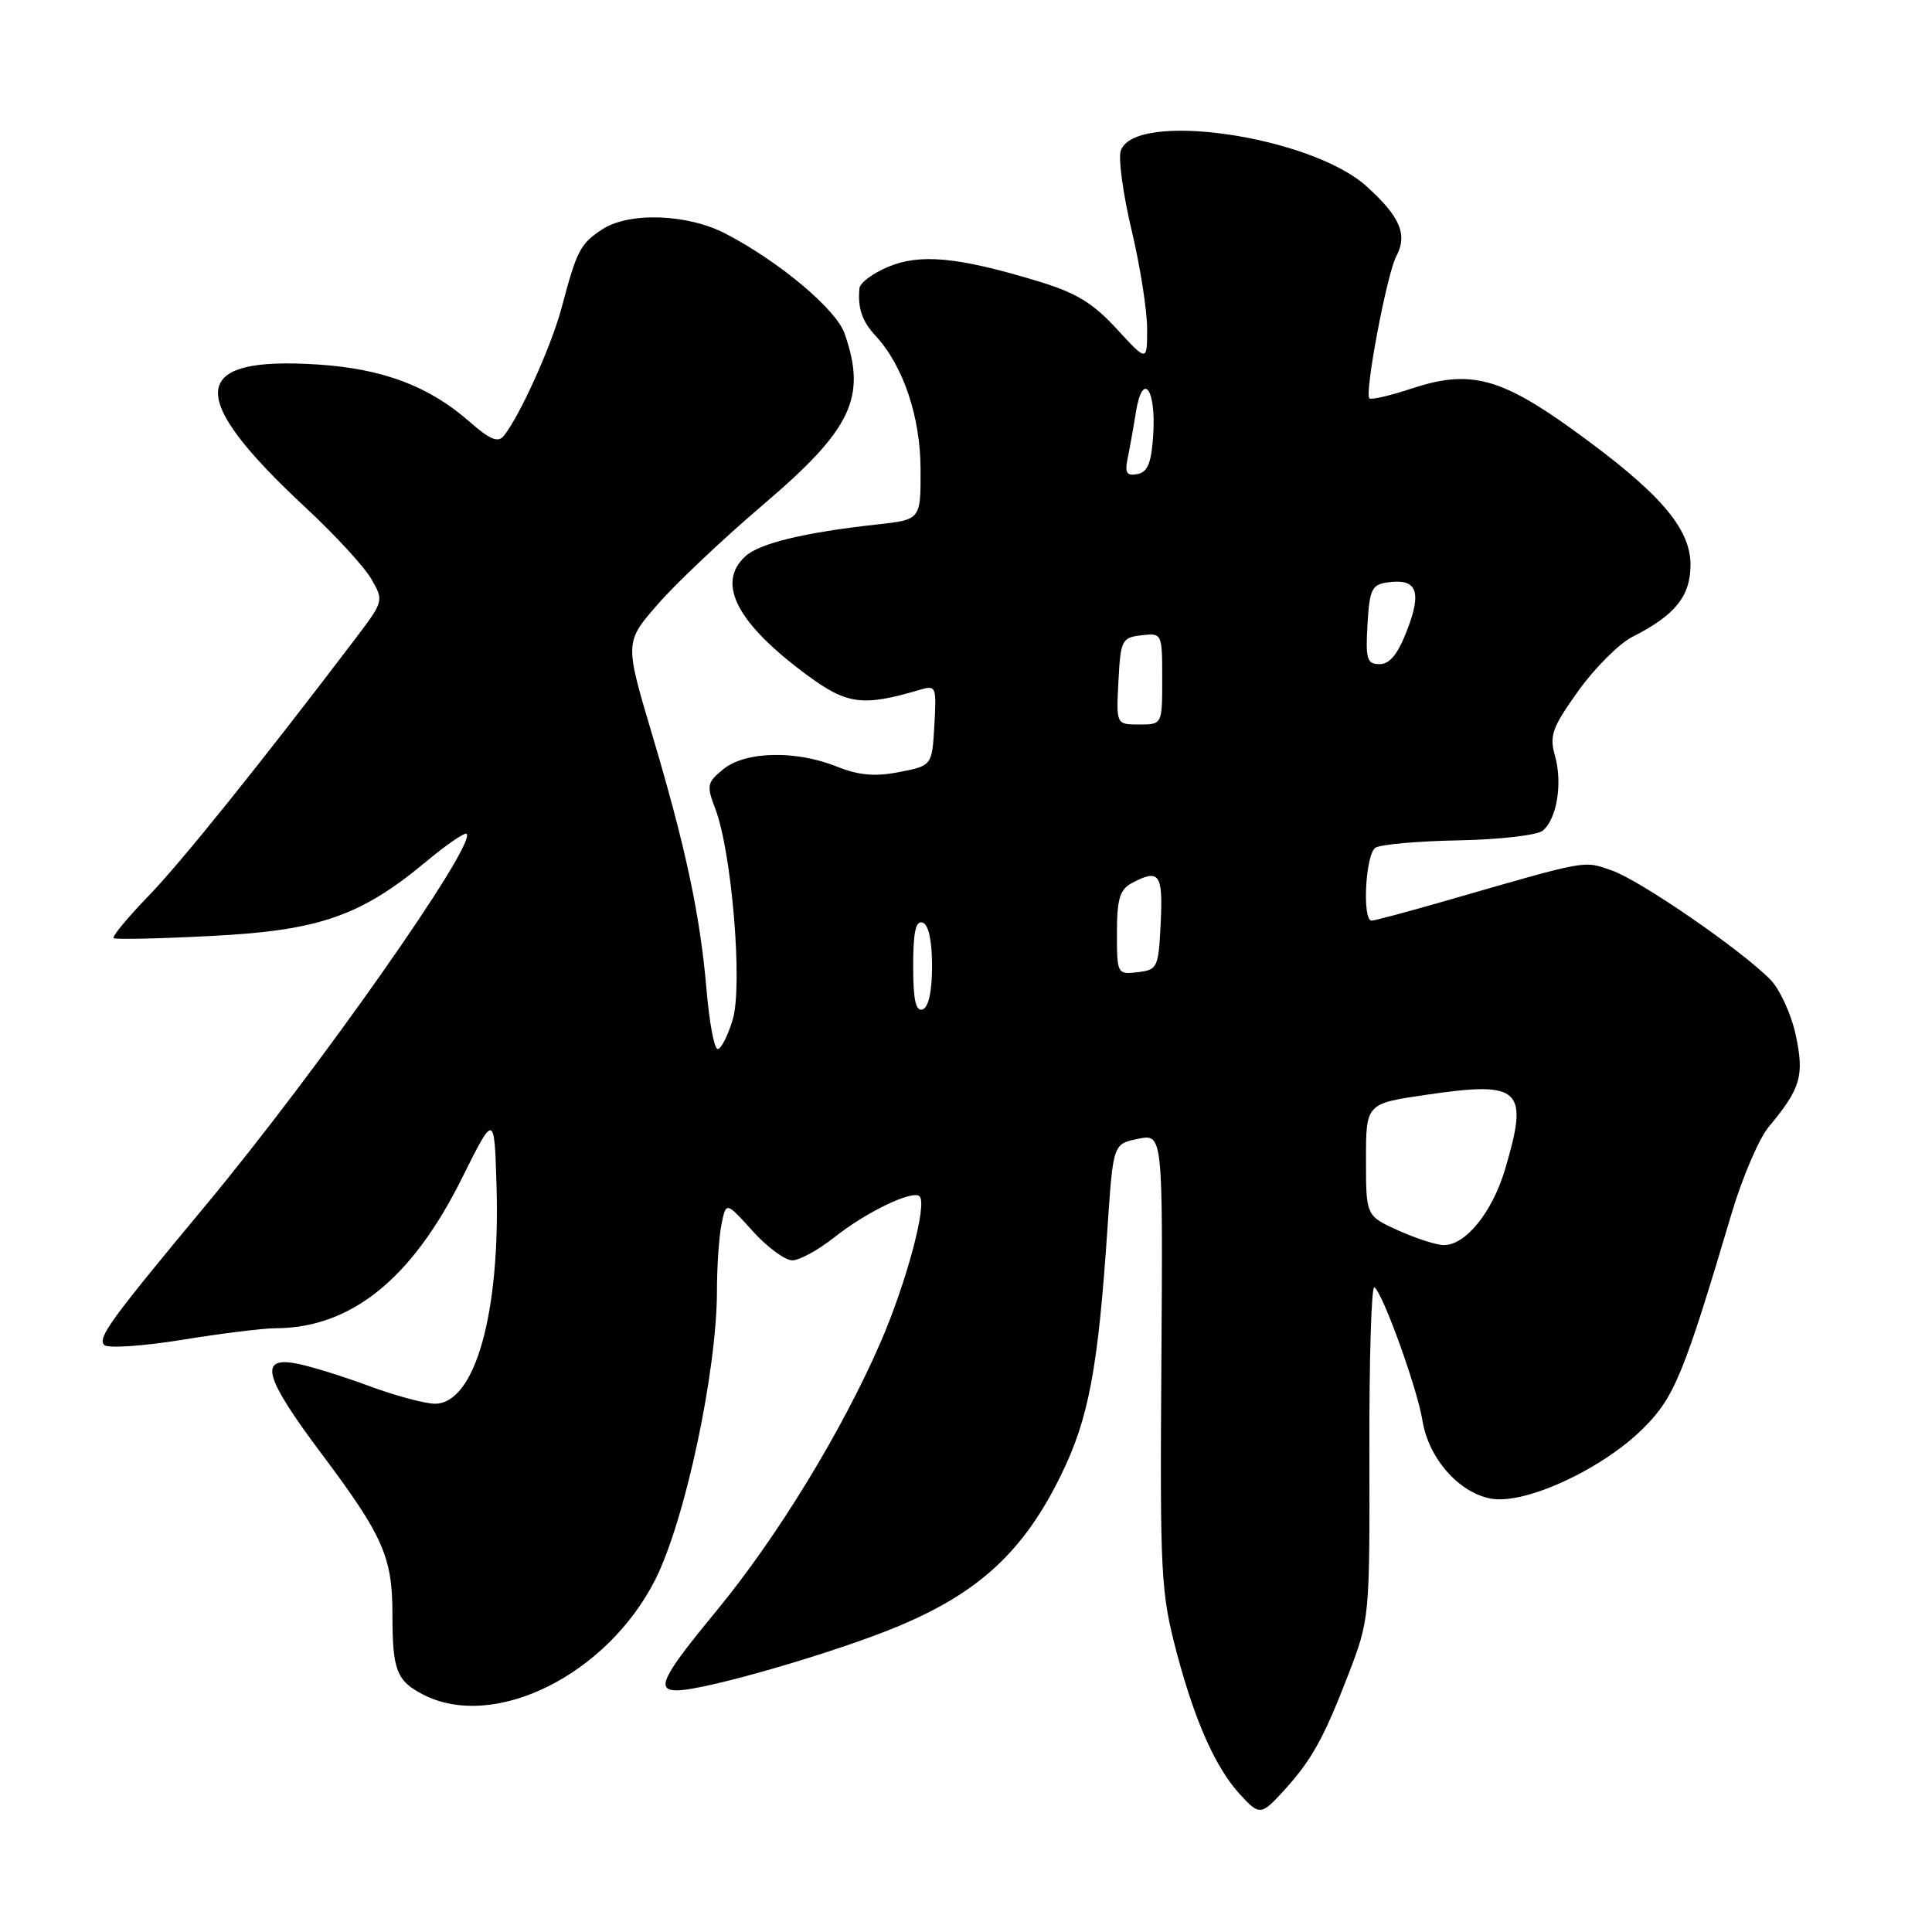 <?xml version="1.0" encoding="UTF-8" standalone="no"?>
<!DOCTYPE svg PUBLIC "-//W3C//DTD SVG 1.1//EN" "http://www.w3.org/Graphics/SVG/1.1/DTD/svg11.dtd" >
<svg xmlns="http://www.w3.org/2000/svg" xmlns:xlink="http://www.w3.org/1999/xlink" version="1.1" viewBox="0 0 256 256">
 <g >
 <path fill="currentColor"
d=" M 170.13 237.25 C 173.80 233.22 175.40 230.34 178.62 221.99 C 181.49 214.53 181.50 214.42 181.45 192.31 C 181.42 180.11 181.72 170.33 182.11 170.57 C 183.20 171.24 187.81 184.01 188.48 188.22 C 189.28 193.21 193.27 197.77 197.53 198.57 C 202.06 199.42 212.32 194.68 217.78 189.22 C 221.87 185.13 223.12 182.09 229.44 160.81 C 230.86 156.03 233.08 150.86 234.37 149.31 C 238.62 144.20 239.10 142.56 237.94 137.13 C 237.35 134.39 235.84 131.10 234.60 129.82 C 230.75 125.89 217.33 116.64 213.57 115.34 C 209.75 114.02 210.72 113.84 191.50 119.38 C 186.55 120.81 182.16 121.98 181.75 121.99 C 180.47 122.01 180.93 113.17 182.25 112.33 C 182.94 111.89 187.91 111.45 193.30 111.35 C 198.69 111.25 203.70 110.67 204.43 110.06 C 206.30 108.51 207.07 103.74 206.04 100.14 C 205.28 97.48 205.67 96.39 209.14 91.54 C 211.33 88.49 214.55 85.27 216.31 84.38 C 221.97 81.52 224.00 79.00 224.00 74.83 C 224.00 69.96 219.86 65.20 208.48 56.99 C 198.78 49.99 194.71 48.94 187.03 51.49 C 184.19 52.43 181.68 53.01 181.45 52.78 C 180.78 52.12 183.78 36.28 185.00 33.99 C 186.55 31.11 185.54 28.72 181.09 24.70 C 173.65 17.98 150.22 14.60 148.50 20.00 C 148.17 21.04 148.82 25.78 149.95 30.53 C 151.08 35.27 152.00 41.14 152.00 43.56 C 152.00 47.96 152.00 47.96 147.95 43.56 C 144.72 40.06 142.53 38.75 137.20 37.16 C 126.83 34.05 121.91 33.59 117.68 35.36 C 115.65 36.21 113.95 37.48 113.88 38.20 C 113.64 40.85 114.22 42.55 116.02 44.50 C 119.68 48.45 121.96 55.21 121.98 62.18 C 122.00 68.86 122.00 68.86 116.25 69.49 C 106.67 70.54 100.68 71.98 98.79 73.69 C 94.84 77.26 97.65 82.64 107.10 89.57 C 112.26 93.36 114.37 93.62 121.81 91.42 C 124.04 90.76 124.10 90.91 123.81 96.09 C 123.50 101.45 123.50 101.45 119.17 102.30 C 115.94 102.93 113.83 102.75 110.90 101.58 C 105.44 99.39 98.79 99.54 95.86 101.91 C 93.68 103.68 93.60 104.08 94.78 107.16 C 96.97 112.90 98.44 130.60 97.09 135.09 C 96.45 137.24 95.55 139.00 95.10 139.00 C 94.65 139.00 93.99 135.51 93.63 131.25 C 92.77 121.21 90.88 112.35 86.40 97.29 C 82.77 85.09 82.77 85.09 87.21 80.01 C 89.66 77.21 95.90 71.32 101.08 66.91 C 112.87 56.88 114.87 52.68 111.92 44.21 C 110.80 40.99 103.29 34.68 96.16 30.97 C 91.10 28.33 83.37 28.06 79.80 30.39 C 76.88 32.31 76.43 33.17 74.42 40.77 C 73.08 45.80 68.89 55.10 66.76 57.75 C 65.99 58.70 64.92 58.26 62.18 55.85 C 56.84 51.16 50.71 48.86 42.12 48.30 C 24.97 47.18 24.53 52.43 40.56 67.32 C 44.38 70.87 48.26 75.09 49.19 76.70 C 50.87 79.59 50.85 79.66 47.14 84.56 C 34.43 101.29 24.07 114.18 19.67 118.73 C 16.89 121.60 14.82 124.11 15.06 124.31 C 15.30 124.50 21.12 124.38 28.00 124.02 C 42.28 123.30 47.78 121.39 56.45 114.18 C 59.17 111.91 61.59 110.25 61.83 110.49 C 63.18 111.85 42.10 141.86 27.20 159.78 C 14.57 174.97 12.89 177.29 13.82 178.22 C 14.28 178.68 18.90 178.38 24.08 177.54 C 29.26 176.70 34.85 176.00 36.50 176.00 C 46.49 175.97 54.55 169.49 61.18 156.18 C 65.50 147.50 65.50 147.50 65.79 157.00 C 66.32 173.99 62.94 186.00 57.63 186.00 C 56.32 186.00 52.37 184.94 48.87 183.64 C 45.37 182.34 41.04 181.00 39.25 180.67 C 34.23 179.72 35.02 182.51 42.63 192.66 C 50.76 203.51 52.00 206.31 52.00 213.89 C 52.00 221.31 52.53 222.71 56.07 224.54 C 65.45 229.38 80.44 221.96 86.83 209.30 C 90.78 201.47 95.00 181.70 95.00 170.99 C 95.00 167.83 95.27 163.89 95.60 162.24 C 96.21 159.22 96.21 159.22 99.72 163.11 C 101.65 165.25 104.02 167.00 104.98 167.00 C 105.94 167.00 108.47 165.61 110.61 163.91 C 114.79 160.59 120.96 157.63 121.85 158.52 C 122.89 159.56 120.11 169.94 116.69 177.84 C 111.63 189.51 102.99 203.67 95.02 213.34 C 87.71 222.20 86.82 224.01 89.75 223.98 C 93.56 223.94 110.87 218.91 119.11 215.45 C 129.78 210.98 135.66 205.51 140.57 195.50 C 144.27 187.95 145.50 181.41 146.76 162.54 C 147.50 151.58 147.50 151.58 150.80 150.90 C 154.09 150.23 154.09 150.23 153.89 180.37 C 153.69 208.68 153.82 211.01 155.90 218.91 C 158.32 228.07 161.07 234.24 164.29 237.75 C 166.89 240.59 167.10 240.57 170.13 237.25 Z  M 185.25 163.03 C 181.00 161.10 181.00 161.10 181.00 153.66 C 181.00 146.23 181.00 146.23 189.03 145.06 C 201.55 143.22 202.61 144.23 199.43 154.94 C 197.73 160.64 194.19 165.01 191.30 164.98 C 190.31 164.97 187.59 164.09 185.25 163.03 Z  M 121.00 128.00 C 121.00 123.51 121.34 121.95 122.25 122.25 C 123.04 122.51 123.50 124.62 123.50 128.00 C 123.50 131.38 123.04 133.49 122.25 133.75 C 121.34 134.05 121.00 132.49 121.00 128.00 Z  M 148.00 123.60 C 148.00 119.16 148.38 117.87 149.93 117.04 C 153.61 115.07 154.11 115.74 153.80 122.25 C 153.51 128.24 153.39 128.51 150.75 128.82 C 148.04 129.13 148.00 129.05 148.00 123.60 Z  M 148.20 90.25 C 148.48 84.81 148.65 84.48 151.25 84.18 C 153.98 83.87 154.00 83.91 154.00 89.93 C 154.00 96.00 154.00 96.00 150.95 96.00 C 147.90 96.00 147.90 96.00 148.20 90.25 Z  M 181.20 82.75 C 181.47 78.09 181.77 77.46 183.87 77.17 C 187.72 76.62 188.43 78.31 186.48 83.42 C 185.24 86.66 184.17 88.00 182.81 88.00 C 181.13 88.00 180.93 87.36 181.20 82.75 Z  M 149.40 60.83 C 149.67 59.55 150.17 56.75 150.51 54.62 C 151.40 49.12 153.20 51.46 152.81 57.60 C 152.57 61.35 152.08 62.56 150.71 62.82 C 149.31 63.09 149.03 62.66 149.40 60.83 Z "/>
</g>
</svg>